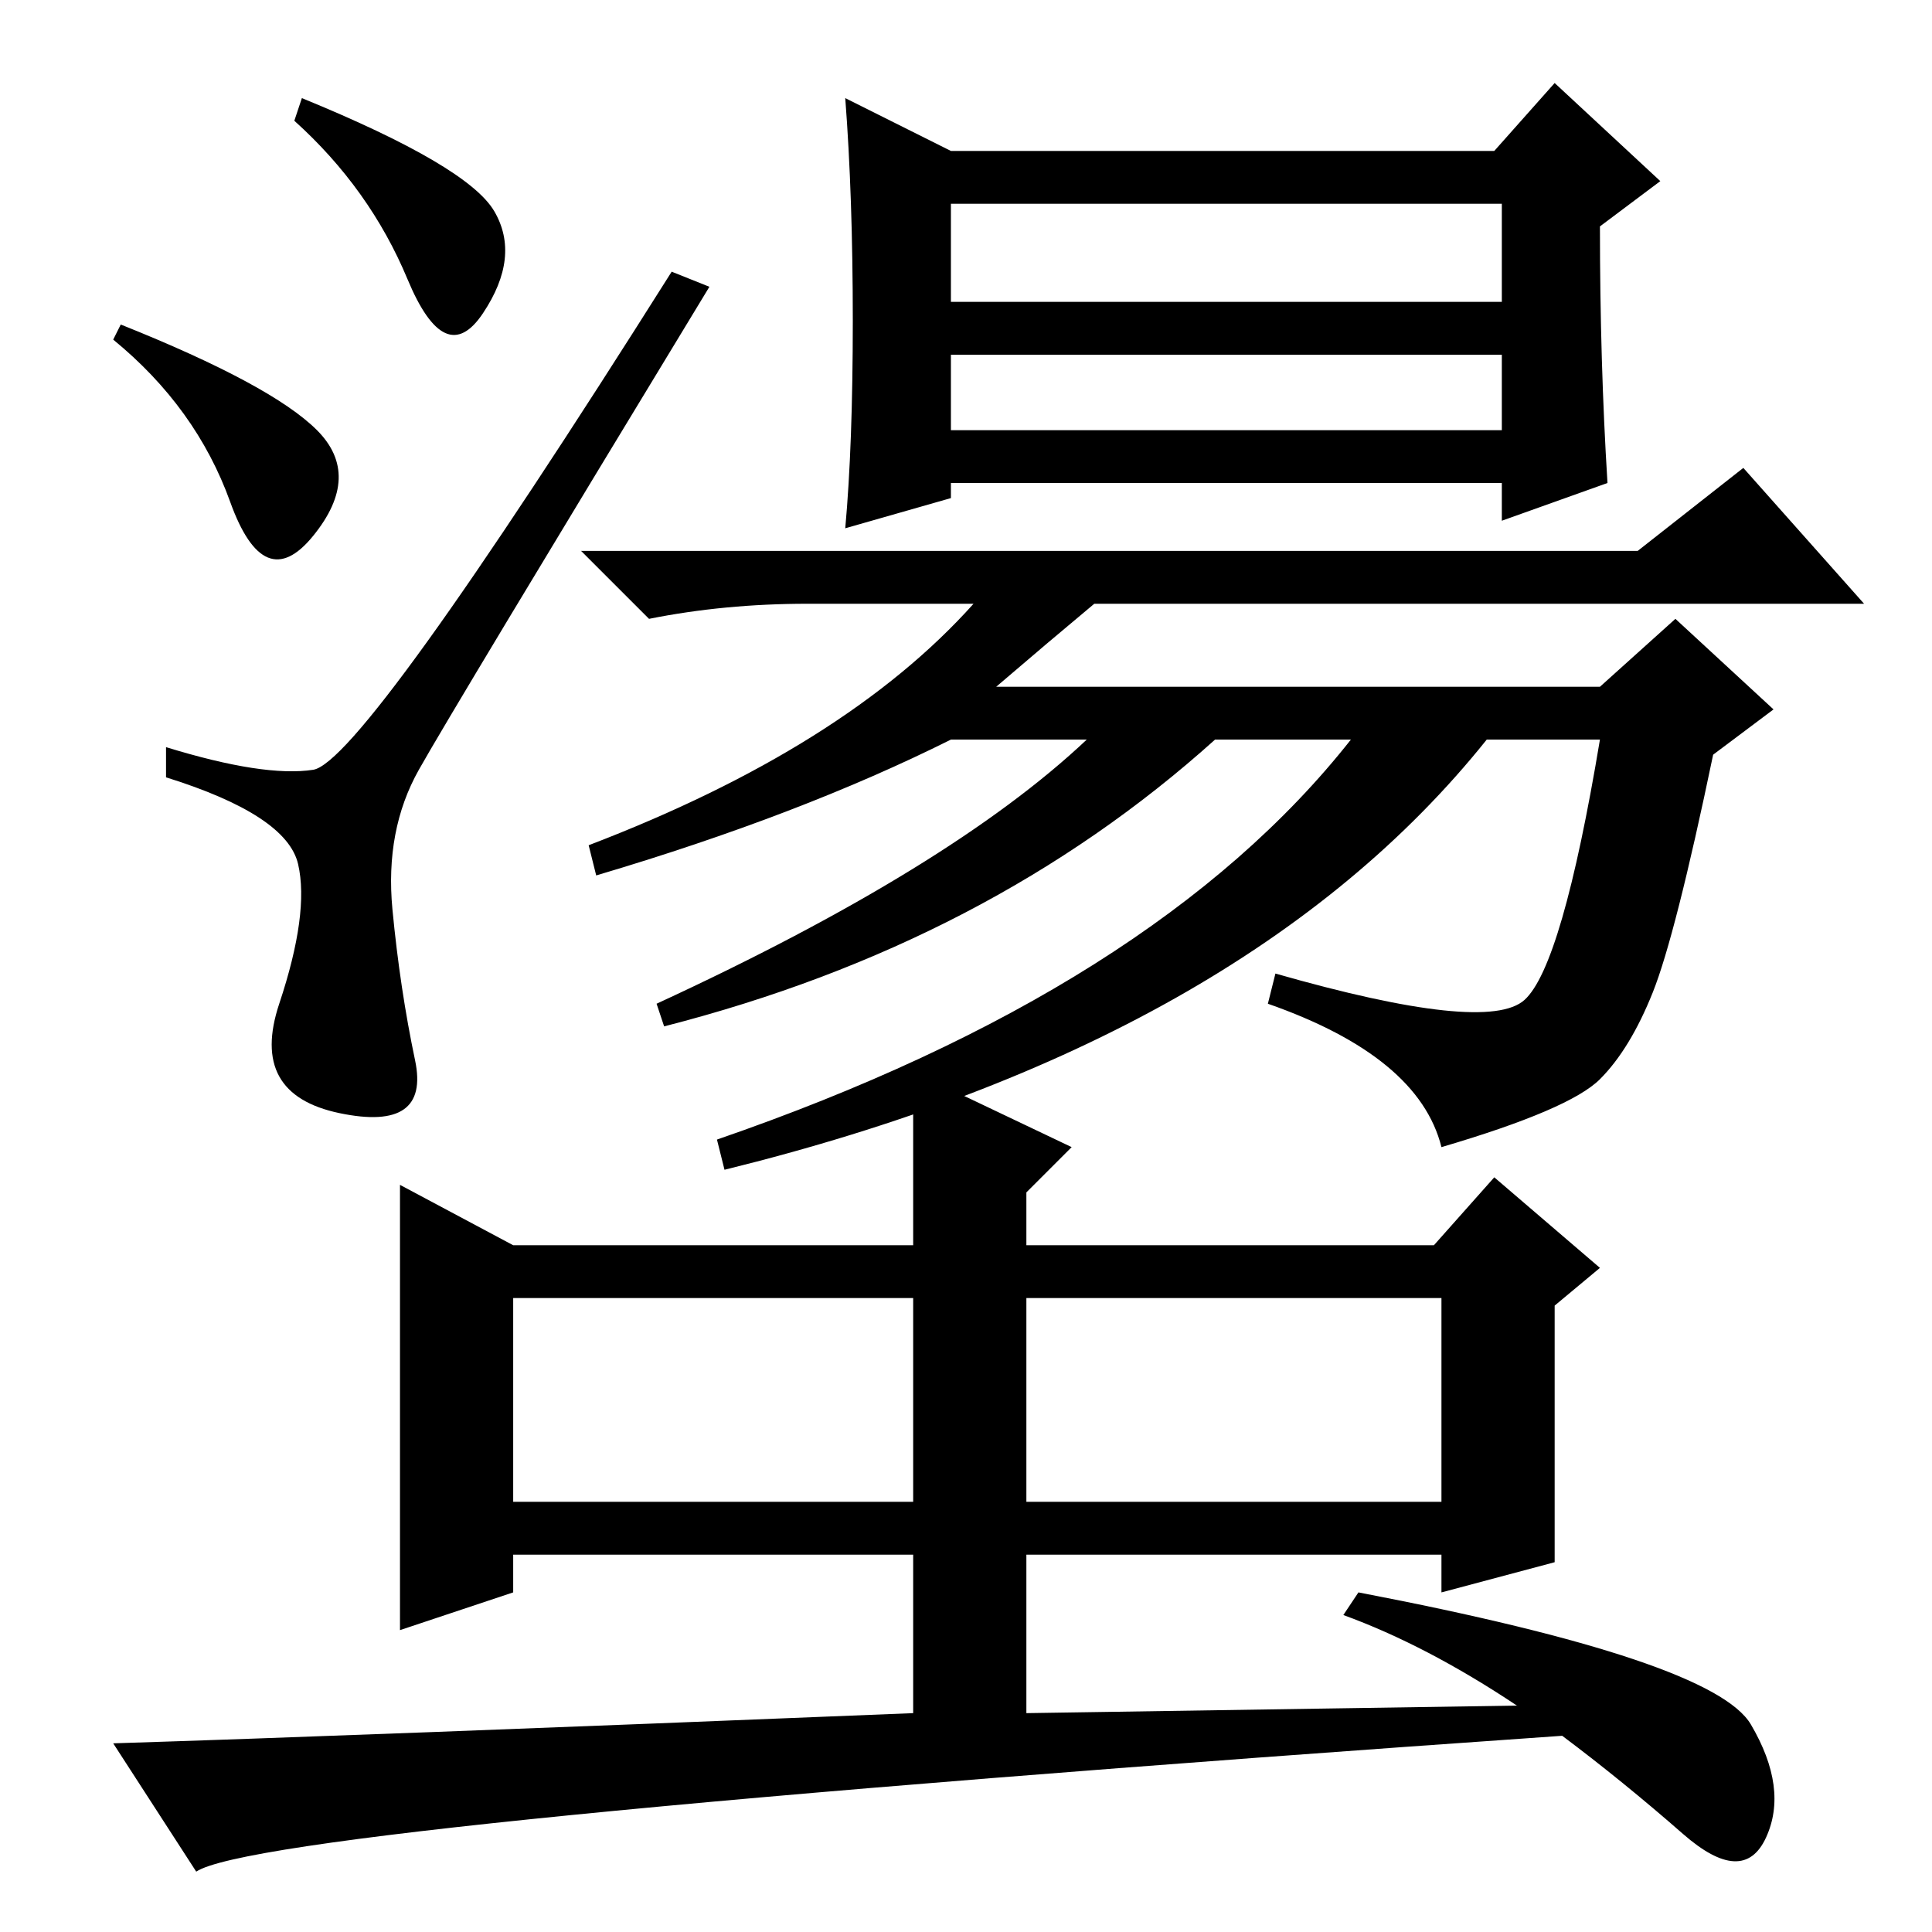 <?xml version="1.0" standalone="no"?>
<!DOCTYPE svg PUBLIC "-//W3C//DTD SVG 1.1//EN" "http://www.w3.org/Graphics/SVG/1.1/DTD/svg11.dtd" >
<svg xmlns="http://www.w3.org/2000/svg" xmlns:xlink="http://www.w3.org/1999/xlink" version="1.1" viewBox="0 -36 256 256">
  <g transform="matrix(1 0 0 -1 0 220)">
   <path fill="currentColor"
d="M41.5 154q6.5 1 47.5 66l5 -2q-34 -56 -38.5 -64t-3.5 -18.5t3 -20t-10 -7t-8 14.5t2.5 18.5t-17.5 11.5v4q13 -4 19.5 -3zM40 243q22 -9 25.5 -15t-1.5 -13.5t-10 4.5t-15 21zM113 213.5q0 16.5 -1 29.5l14 -7h72l8 9l14 -13l-8 -6q0 -18 1 -34l-14 -5v5h-73v-2l-14 -4
q1 11 1 27.5zM144 158h-18q-20 -10 -47 -18l-1 4q34 13 51 32h-22q-11 0 -21 -2l-9 9h140l14 11l16 -18h-102q-6 -5 -13 -11h80l10 9l13 -12l-8 -6q-5 -24 -8 -31.5t-7 -11.5t-21 -9q-3 12 -23 19l1 4q28 -8 33 -3.5t10 34.5h-15q-32 -40 -101 -57l-1 4q58 20 84 53h-18
q-30 -27 -73 -38l-1 3q39 18 57 35zM126 216h73v13h-73v-13zM126 199h73v10h-73v-10zM16 213q20 -8 26 -14t-0.5 -14t-11 4.5t-15.5 21.5zM136 85v-28h55v27h-54h-1v1zM68 57h53v27h-53v-27zM121 50h-53v-5l-15 -5v59l15 -8h53v23l21 -10l-6 -6v-7h54l8 9l14 -12l-6 -5v-34
l-15 -4v5h-55v-21l65 1q-12 8 -23 12l2 3q47 -9 52 -17.5t2 -15t-11 0.5t-16 13q-172 -12 -181 -18l-11 17q32 1 106 4v21z" />
  </g>

</svg>

